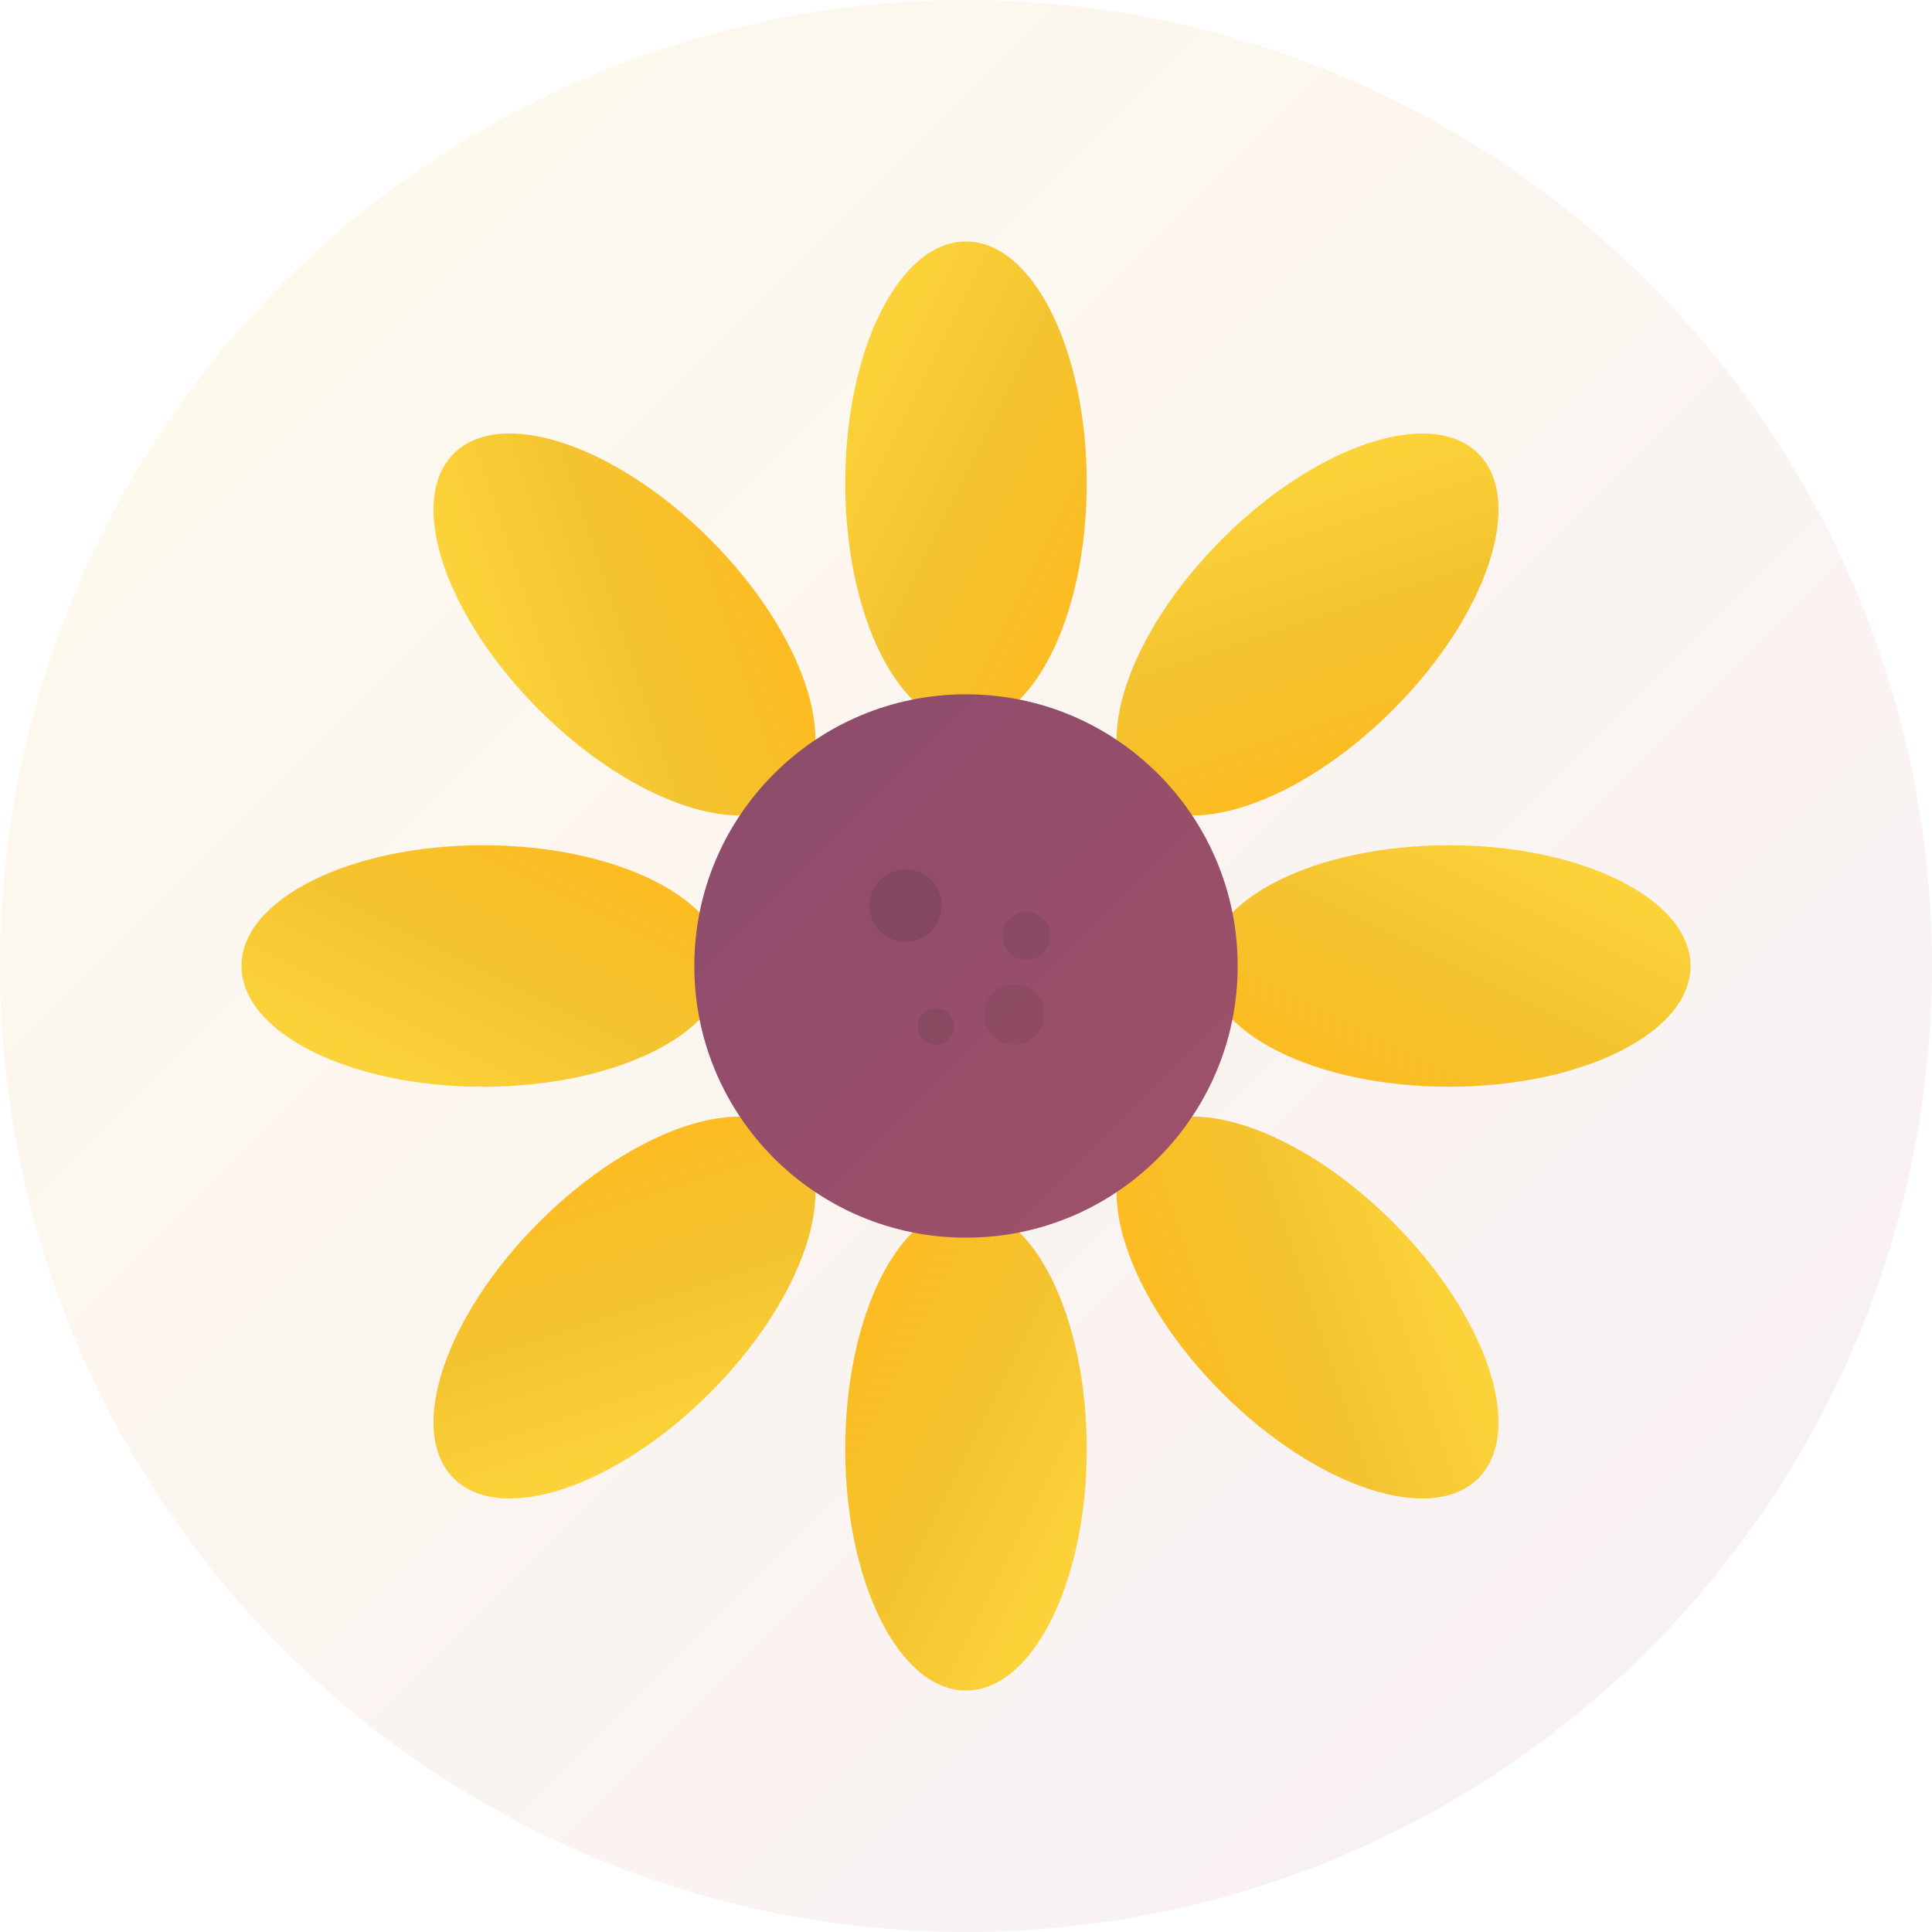 <svg width="32" height="32" viewBox="0 0 32 32" fill="none" xmlns="http://www.w3.org/2000/svg">
  <defs>
    <!-- Sunflower yellow gradient -->
    <linearGradient id="faviconSunflowerGradient" x1="0%" y1="0%" x2="100%" y2="100%">
      <stop offset="0%" style="stop-color:#FFD93D;stop-opacity:1" />
      <stop offset="50%" style="stop-color:#F4C430;stop-opacity:1" />
      <stop offset="100%" style="stop-color:#FFB81C;stop-opacity:1" />
    </linearGradient>
    <!-- Center gradient -->
    <linearGradient id="faviconCenterGradient" x1="0%" y1="0%" x2="100%" y2="100%">
      <stop offset="0%" style="stop-color:#8B4B6B;stop-opacity:1" />
      <stop offset="100%" style="stop-color:#A0516A;stop-opacity:1" />
    </linearGradient>
    <!-- Background gradient -->
    <linearGradient id="faviconBgGradient" x1="0%" y1="0%" x2="100%" y2="100%">
      <stop offset="0%" style="stop-color:#FFD93D;stop-opacity:0.1" />
      <stop offset="100%" style="stop-color:#B565A7;stop-opacity:0.1" />
    </linearGradient>
  </defs>
  
  <!-- Background circle -->
  <circle cx="16" cy="16" r="16" fill="url(#faviconBgGradient)"/>
  
  <!-- Main sunflower -->
  <g transform="translate(16, 16)">
    <!-- Sunflower petals -->
    <g>
      <!-- Outer petals -->
      <ellipse cx="0" cy="-8" rx="2" ry="4" fill="url(#faviconSunflowerGradient)" transform="rotate(0)"/>
      <ellipse cx="0" cy="-8" rx="2" ry="4" fill="url(#faviconSunflowerGradient)" transform="rotate(45)"/>
      <ellipse cx="0" cy="-8" rx="2" ry="4" fill="url(#faviconSunflowerGradient)" transform="rotate(90)"/>
      <ellipse cx="0" cy="-8" rx="2" ry="4" fill="url(#faviconSunflowerGradient)" transform="rotate(135)"/>
      <ellipse cx="0" cy="-8" rx="2" ry="4" fill="url(#faviconSunflowerGradient)" transform="rotate(180)"/>
      <ellipse cx="0" cy="-8" rx="2" ry="4" fill="url(#faviconSunflowerGradient)" transform="rotate(225)"/>
      <ellipse cx="0" cy="-8" rx="2" ry="4" fill="url(#faviconSunflowerGradient)" transform="rotate(270)"/>
      <ellipse cx="0" cy="-8" rx="2" ry="4" fill="url(#faviconSunflowerGradient)" transform="rotate(315)"/>
    </g>
    
    <!-- Sunflower center -->
    <circle cx="0" cy="0" r="4.5" fill="url(#faviconCenterGradient)"/>
    
    <!-- Center dots pattern -->
    <circle cx="-1" cy="-1" r="0.6" fill="#7A4458" opacity="0.6"/>
    <circle cx="1" cy="-0.5" r="0.4" fill="#7A4458" opacity="0.4"/>
    <circle cx="-0.5" cy="1" r="0.3" fill="#7A4458" opacity="0.5"/>
    <circle cx="0.8" cy="0.8" r="0.5" fill="#7A4458" opacity="0.3"/>
  </g>
</svg>